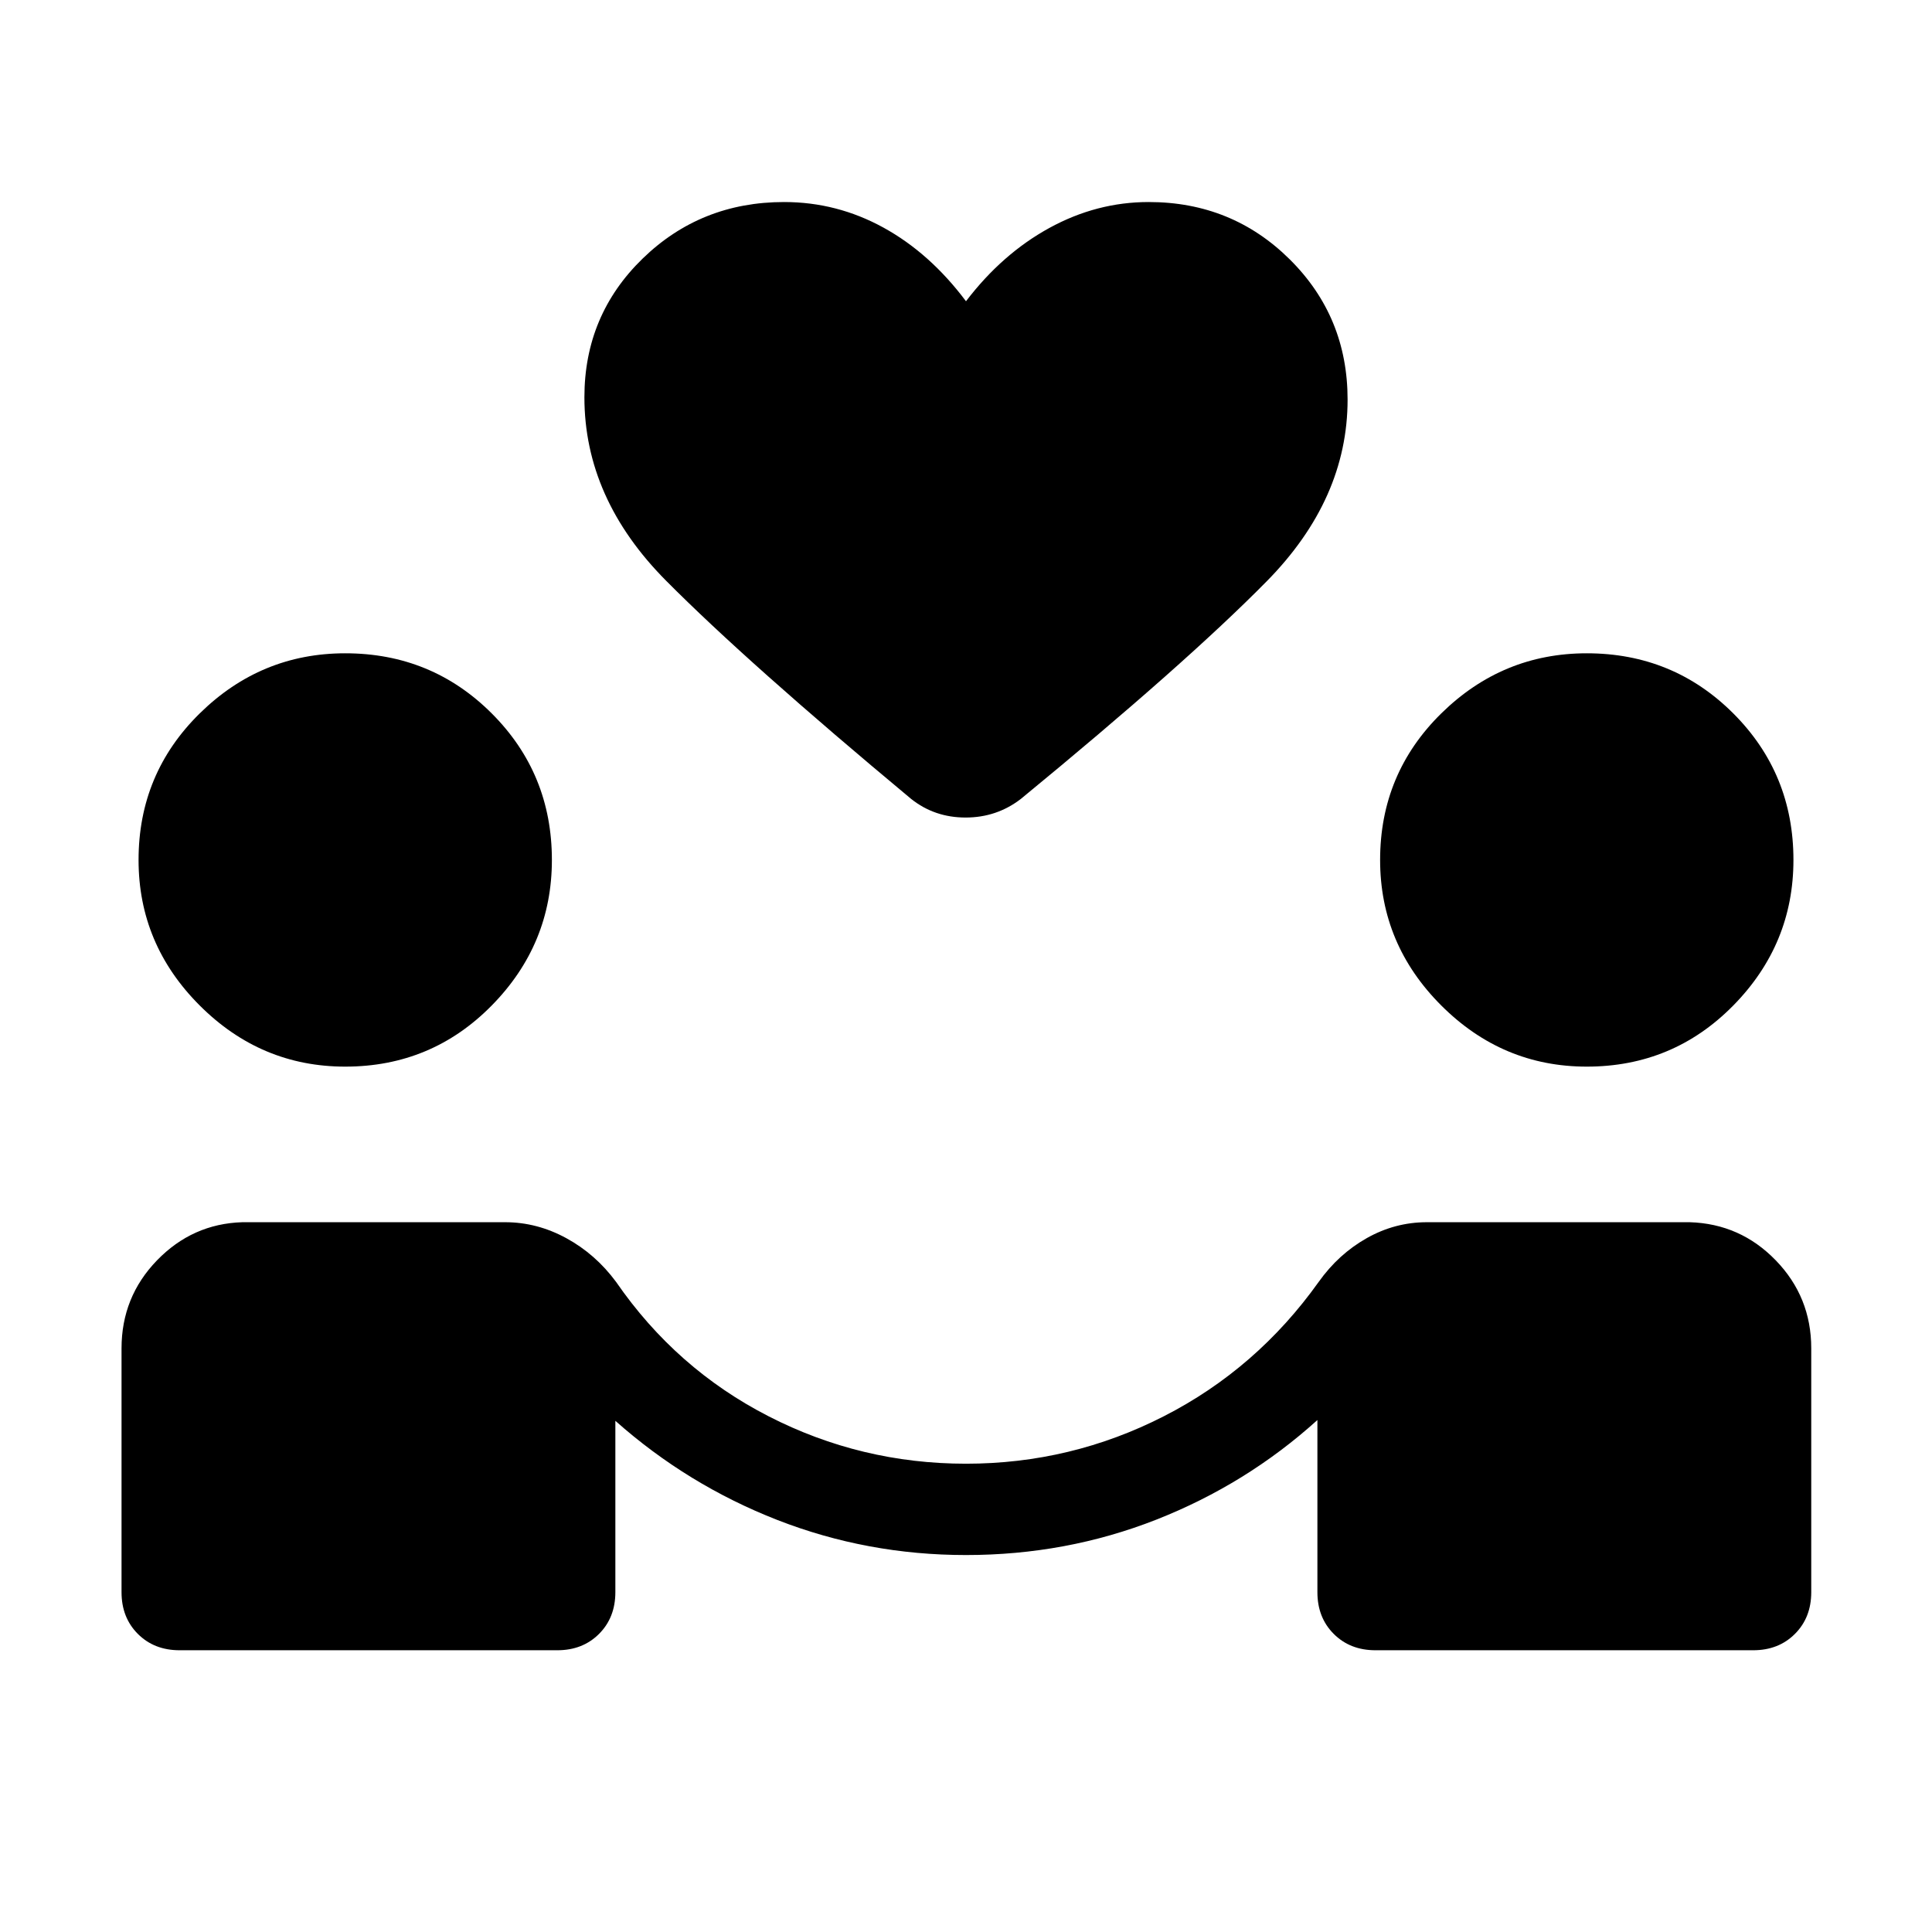<svg xmlns="http://www.w3.org/2000/svg" width="48" height="48" viewBox="0 -960 960 960"><path d="M480-187.31q-49.08 0-93.73-17.42-44.65-17.43-80.5-49.27v85.15q0 12.62-8.12 20.73-8.11 8.12-20.73 8.12H89.23q-12.61 0-20.73-8.12-8.11-8.11-8.11-20.73V-290q0-25.54 17.61-43.73 17.62-18.19 42.39-18.96H251q15.85 0 30.38 7.92 14.54 7.92 24.77 21.77 29.77 43.15 75.73 66.73 45.97 23.58 98.12 23.58 52.15 0 98.31-23.58 46.15-23.58 76.92-66.73 9.85-13.85 23.89-21.77 14.03-7.92 29.88-7.92h130.61q25.16.77 42.77 18.96Q900-315.54 900-290v121.15q0 12.62-8.12 20.73-8.11 8.12-20.73 8.12H683.46q-12.61 0-20.73-8.12-8.12-8.11-8.12-20.73v-85.54q-35.23 31.85-79.99 49.47-44.77 17.61-94.62 17.61ZM171.54-430q-41.92 0-72.31-30.39-30.38-30.38-30.38-72.3 0-42.93 30.38-72.81 30.39-29.88 72.31-29.88 42.92 0 72.81 29.88 29.88 29.88 29.88 72.81 0 41.92-29.88 72.3Q214.46-430 171.54-430Zm616.92 0q-41.92 0-72.31-30.39-30.38-30.38-30.38-72.3 0-42.93 30.38-72.81 30.39-29.88 72.31-29.88 42.92 0 72.81 29.88 29.88 29.88 29.88 72.81 0 41.92-29.88 72.3Q831.38-430 788.46-430ZM480-810.31q17.92-23.53 41.42-36.42 23.5-12.88 49.35-12.88 41.38 0 70.11 28.5 28.73 28.5 28.73 69.65 0 49.54-40.26 90.38Q589.08-630.23 507.23-563q-12 9.23-27.42 9.23-15.43 0-27.04-9.23-81.23-67.61-121.81-108.46-40.57-40.85-40.57-91.15 0-40.77 28.92-68.89 28.92-28.11 70.31-28.11 26.23 0 49.34 12.69 23.12 12.69 41.04 36.61Z"/></svg>